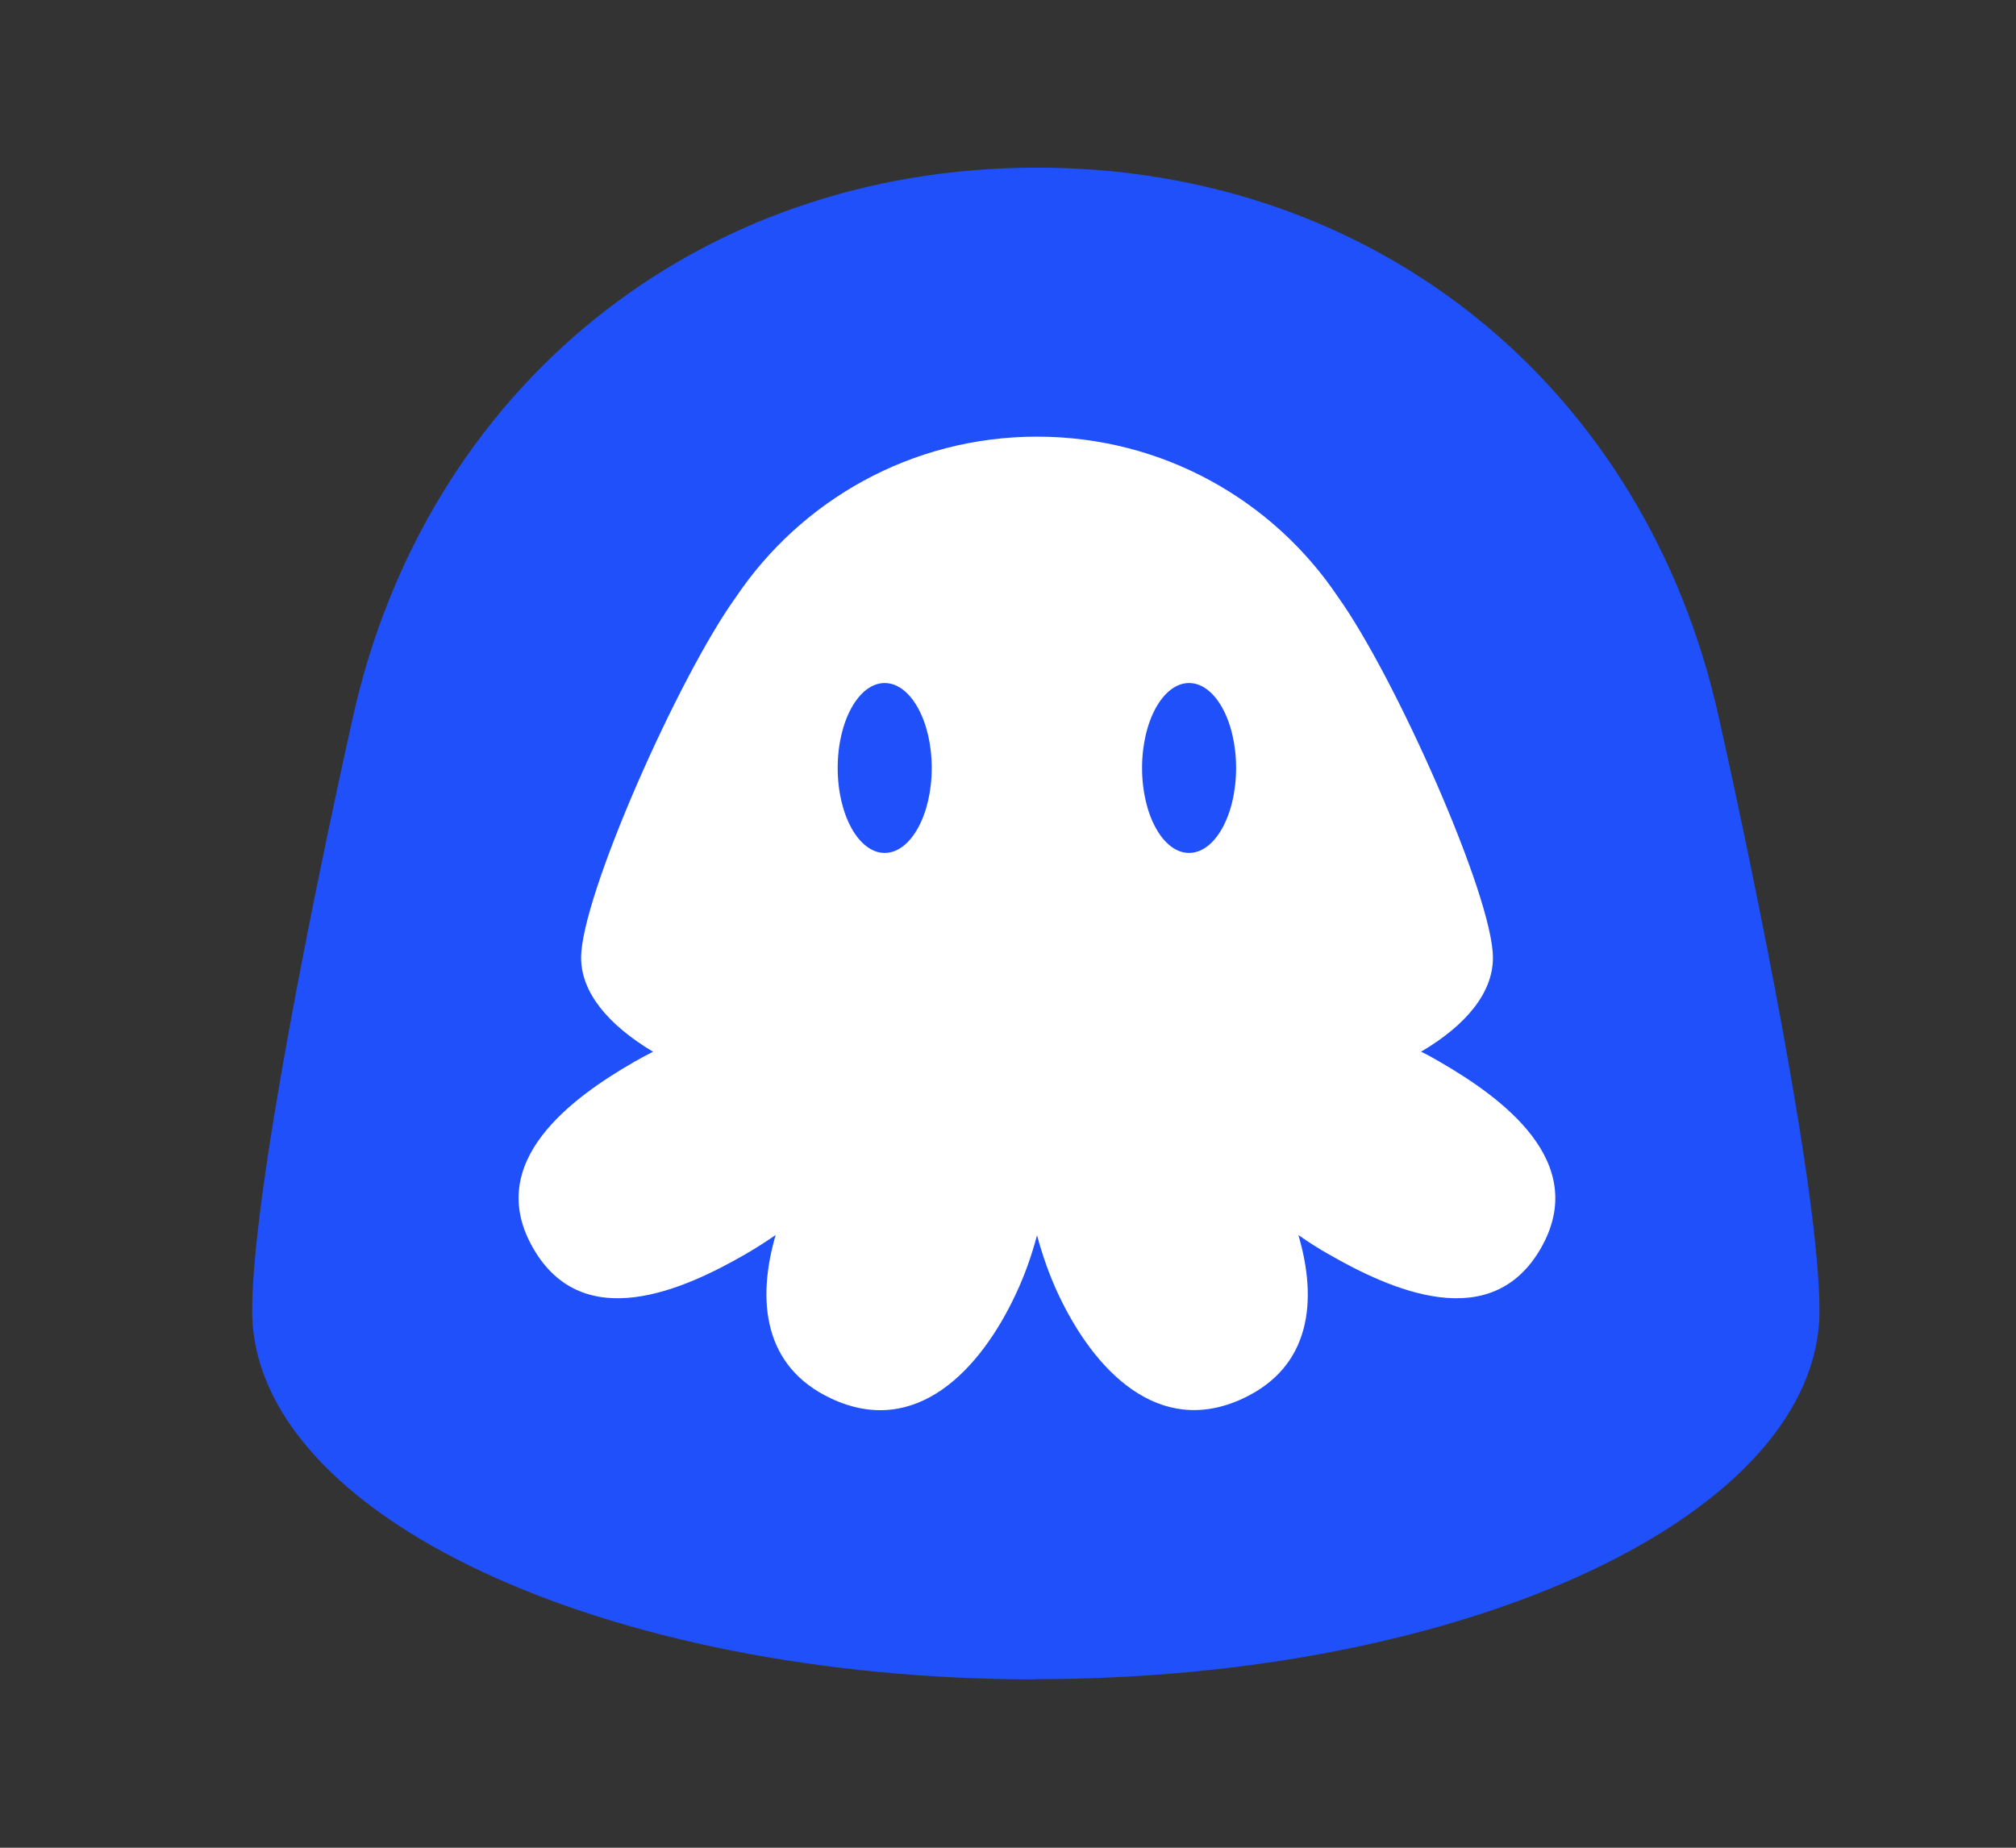 <svg width="48" height="44" viewBox="0 0 48 44" fill="none" xmlns="http://www.w3.org/2000/svg">
<rect x="0" y="0" width="48" height="44" fill="#333333" stroke="none"/>
<path d="M24.64 39.986C34.948 39.986 43.321 36.066 43.321 31.205C43.321 28.406 41.794 20.98 40.929 17.106C39.204 9.267 32.81 3.992 24.685 3.992C16.56 3.992 10.127 9.273 8.396 17.106C7.531 20.987 6.004 28.406 6.004 31.212C6.004 36.079 14.377 39.992 24.685 39.992H24.646L24.64 39.986Z" fill="#2050FA"/>
<path d="M34.273 25.281C34.14 25.204 34 25.122 33.834 25.045C34.922 24.403 35.546 23.633 35.546 22.806C35.546 21.342 33.211 16.106 31.862 14.222C30.316 11.913 27.681 10.398 24.691 10.398C21.701 10.398 19.067 11.919 17.52 14.222C16.165 16.099 13.836 21.342 13.836 22.806C13.836 23.626 14.466 24.396 15.548 25.045C15.389 25.128 15.242 25.204 15.109 25.281C13.639 26.127 11.501 27.66 12.697 29.728C13.887 31.796 16.292 30.708 17.756 29.862C17.966 29.741 18.207 29.588 18.468 29.41C18.017 30.956 18.169 32.547 19.792 33.304C21.809 34.246 23.342 32.63 24.195 30.797C24.386 30.39 24.558 29.919 24.691 29.416C24.825 29.913 24.997 30.39 25.187 30.797C26.04 32.63 27.58 34.239 29.59 33.304C31.219 32.547 31.372 30.963 30.914 29.41C31.168 29.588 31.41 29.741 31.626 29.862C33.096 30.708 35.495 31.796 36.685 29.728C37.874 27.66 35.737 26.127 34.273 25.281ZM21.064 20.311C20.447 20.311 19.945 19.408 19.945 18.288C19.945 17.168 20.447 16.265 21.064 16.265C21.681 16.265 22.184 17.168 22.184 18.288C22.184 19.408 21.681 20.311 21.064 20.311ZM28.311 20.311C27.694 20.311 27.192 19.408 27.192 18.288C27.192 17.168 27.694 16.265 28.311 16.265C28.929 16.265 29.431 17.168 29.431 18.288C29.431 19.408 28.929 20.311 28.311 20.311Z" fill="white"/>
</svg>

